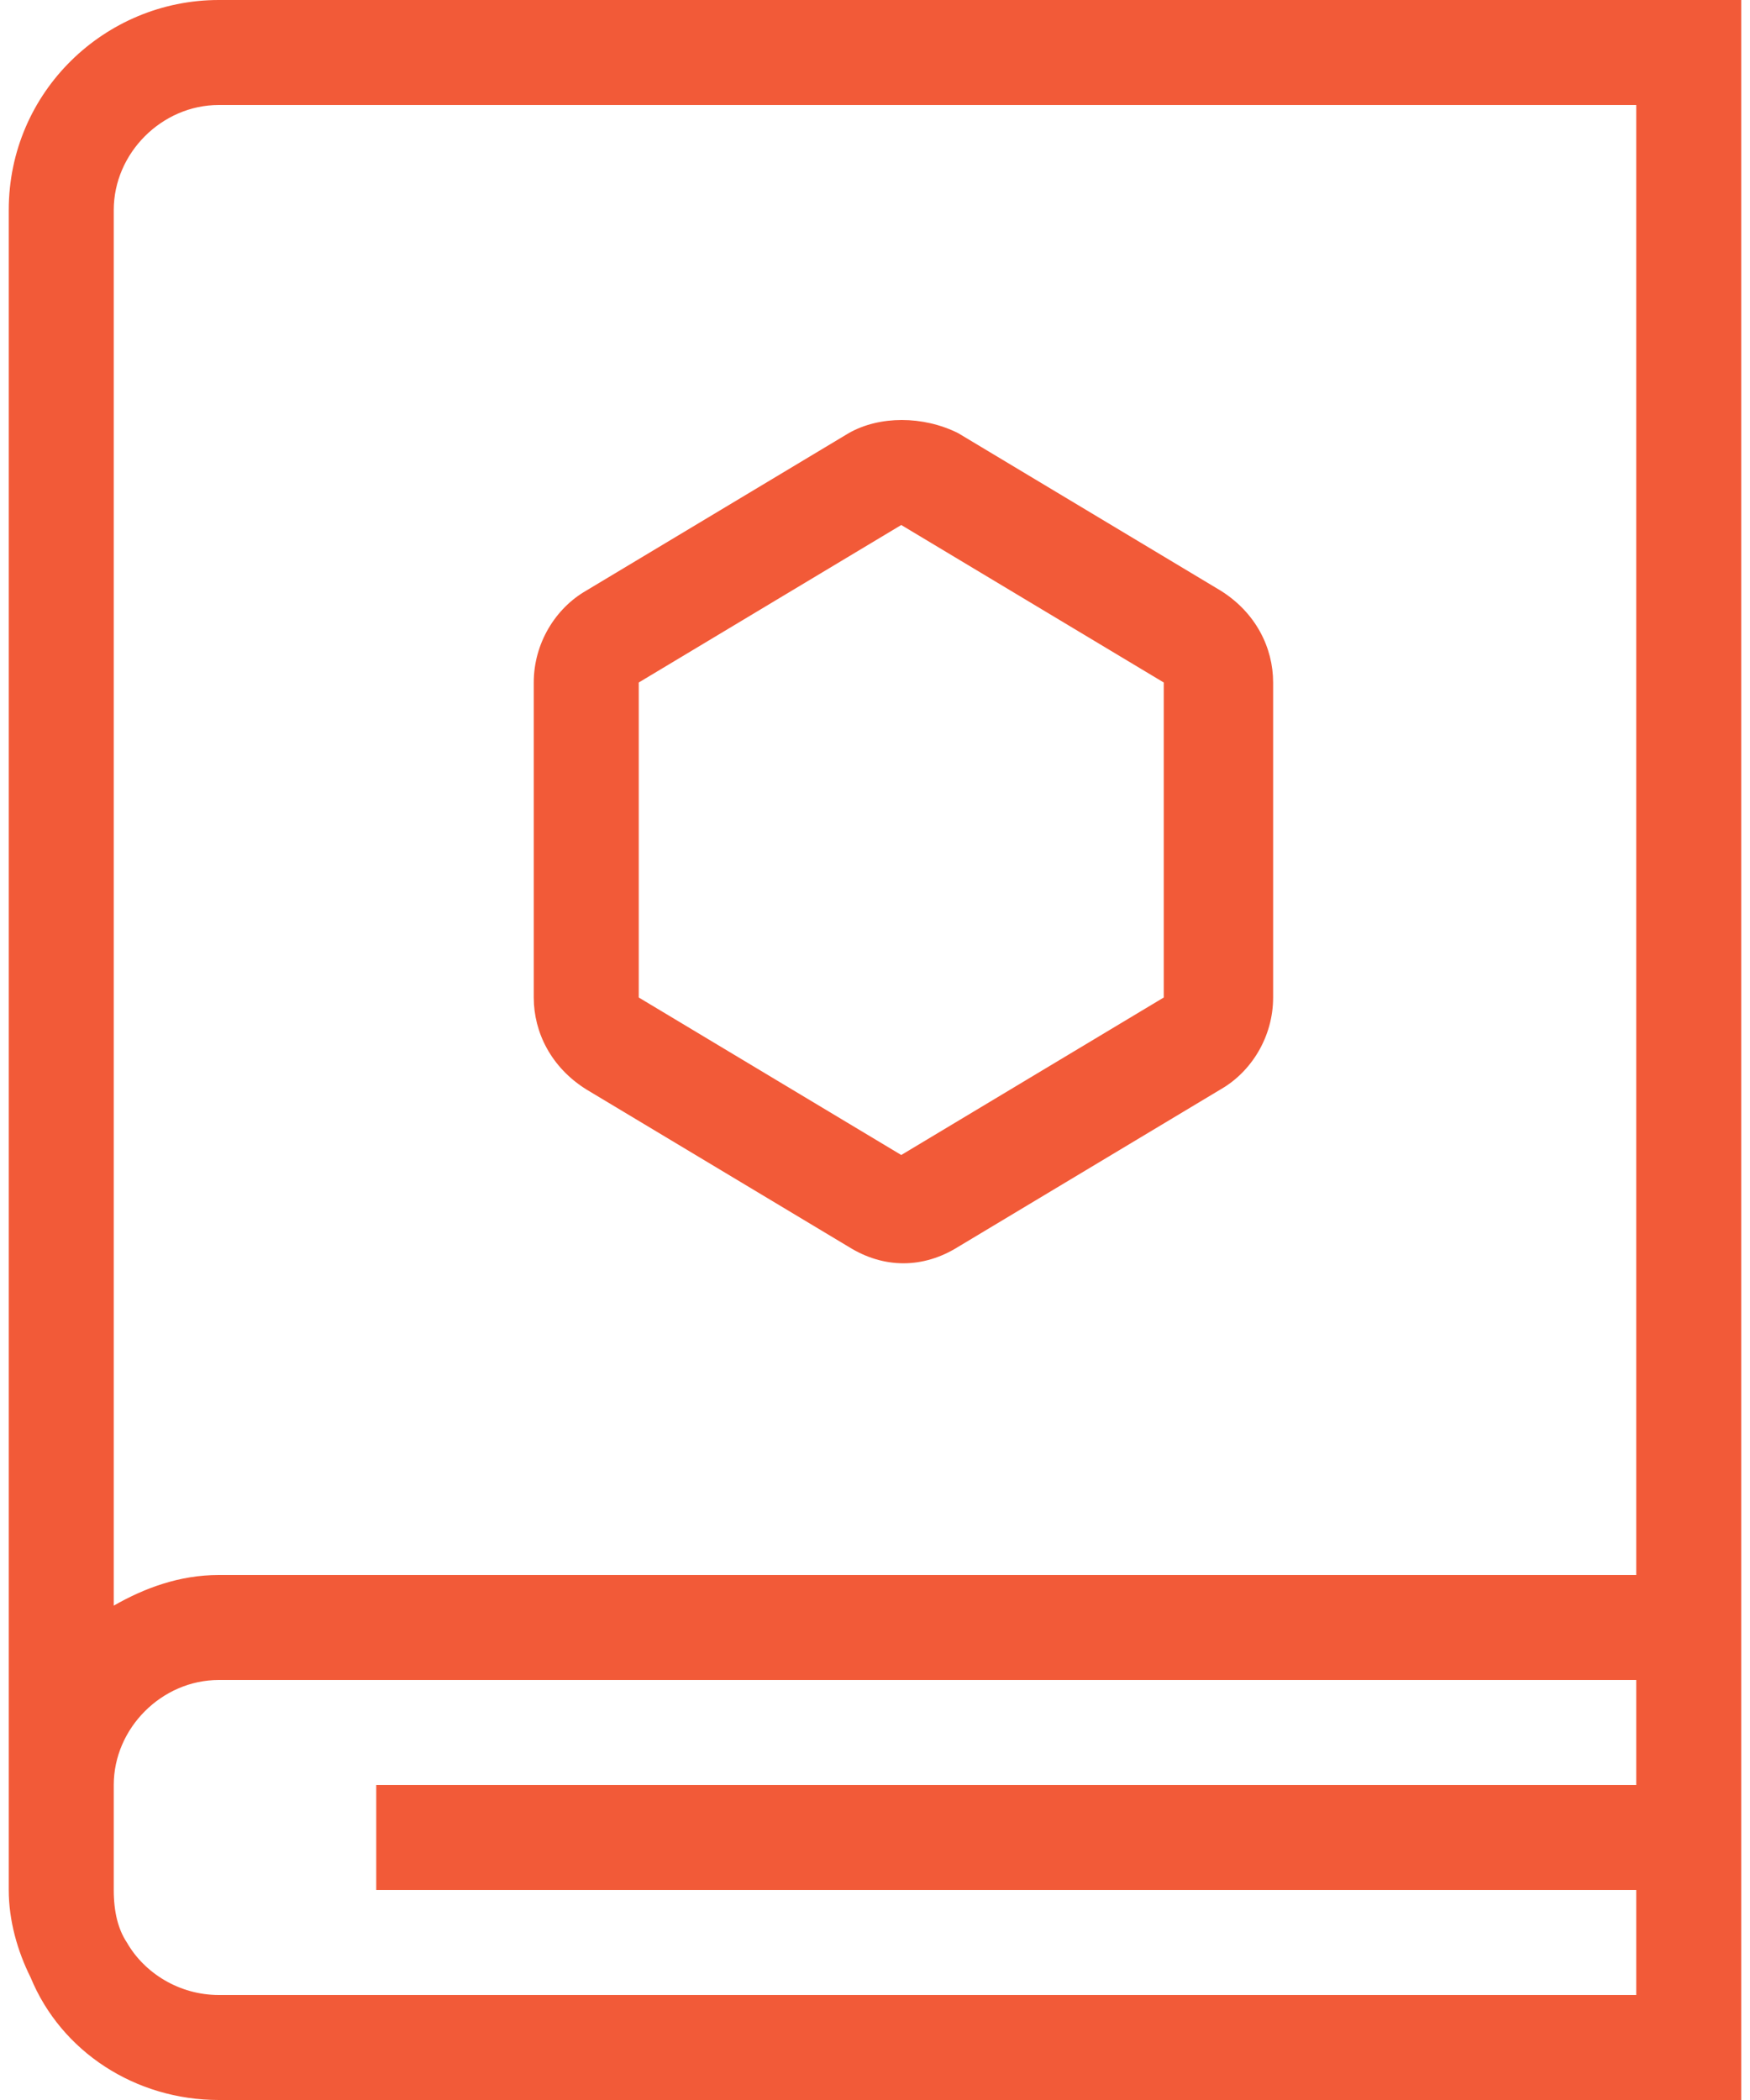 <?xml version="1.0" encoding="utf-8"?>
<!-- Generator: Adobe Illustrator 24.1.2, SVG Export Plug-In . SVG Version: 6.00 Build 0)  -->
<svg version="1.1" id="Layer_1" xmlns="http://www.w3.org/2000/svg" xmlns:xlink="http://www.w3.org/1999/xlink" x="0px" y="0px"
	 viewBox="0 0 40 48" style="enable-background:new 0 0 40 48;" xml:space="preserve">
<style type="text/css">
	.st0{fill-rule:evenodd;clip-rule:evenodd;fill:#F25A38;}
</style>
<desc>Created with Sketch.</desc>
<g id="Website">
	<path id="mentor" class="st0" d="M37.4,36H5c-0.9,0-1.7,0.3-2.4,0.7V4.8c0-1.3,1.1-2.4,2.4-2.4h32.4V36z M37.4,40.8H8.6v2.4h28.8
		v2.4H5c-0.9,0-1.7-0.5-2.1-1.2c-0.2-0.3-0.3-0.7-0.3-1.2v-2.4c0-1.3,1.1-2.4,2.4-2.4h32.4V40.8z M39.8,0v48H5
		c-1.9,0-3.6-1.1-4.3-2.8c-0.3-0.6-0.5-1.3-0.5-2l0,0V4.8C0.2,2.1,2.4,0,5,0l0,0H39.8z M19.4,9.9l-6,3.6c-0.7,0.4-1.2,1.2-1.2,2.1
		v7.2c0,0.8,0.4,1.6,1.2,2.1l6,3.6c0.8,0.5,1.7,0.5,2.5,0l6-3.6c0.7-0.4,1.2-1.2,1.2-2.1v-7.2c0-0.8-0.4-1.6-1.2-2.1l-6-3.6
		C21.1,9.5,20.1,9.5,19.4,9.9z M20.6,12l6,3.6v7.2l-6,3.6l-6-3.6v-7.2L20.6,12z"/>
</g>
</svg>
